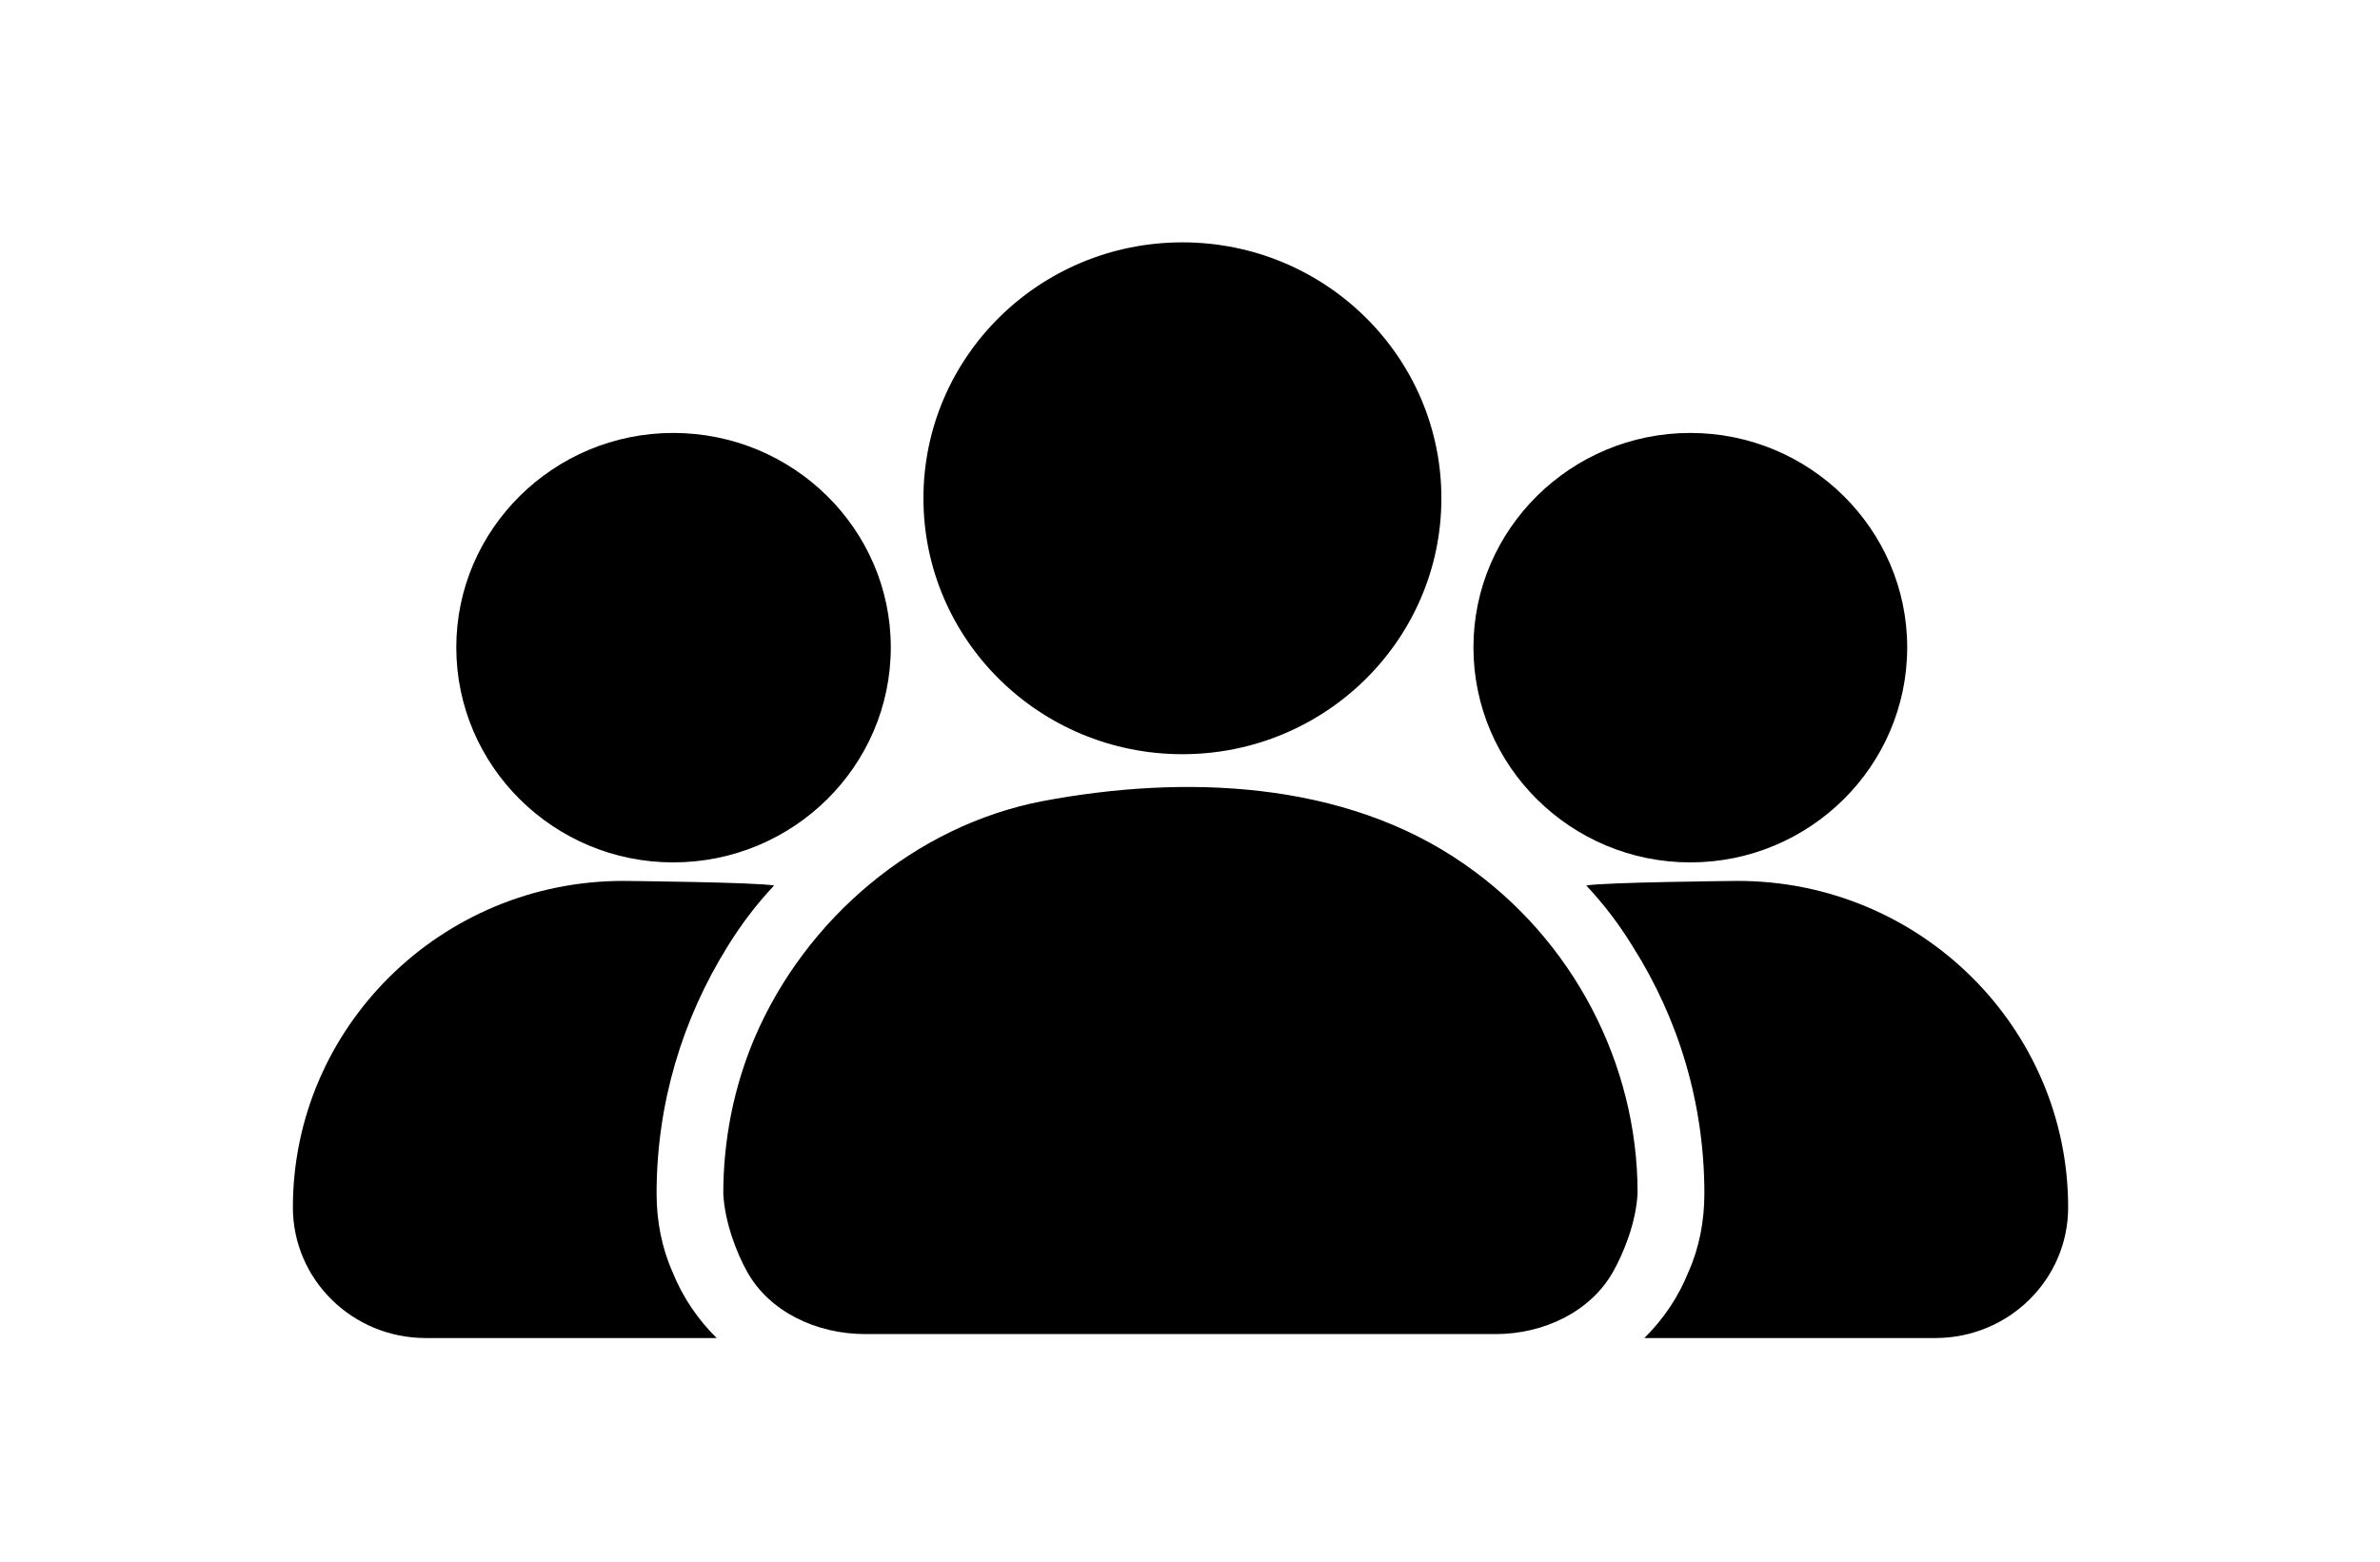 <svg width="32" height="21" viewBox="0 0 32 21" fill="none" xmlns="http://www.w3.org/2000/svg">
<path d="M21.686 17.106C21.385 17.636 20.762 17.94 20.107 17.94H11.636C10.972 17.94 10.346 17.637 10.048 17.106C9.912 16.866 9.743 16.441 9.725 16.05C9.725 15.323 9.868 14.613 10.146 13.957C10.828 12.36 12.3 11.101 14.023 10.772C15.907 10.417 18.07 10.488 19.694 11.624C21.139 12.626 22.018 14.294 22.018 16.041C22 16.441 21.824 16.863 21.686 17.106Z" fill="black"/>
<path d="M27.807 16.237C27.807 17.204 27.009 17.993 26.021 17.993H22.109C22.36 17.745 22.567 17.443 22.701 17.106C22.845 16.787 22.916 16.423 22.916 16.05C22.916 14.835 22.567 13.7 21.956 12.733C21.777 12.44 21.57 12.165 21.328 11.908C21.561 11.863 23.365 11.846 23.365 11.846C25.815 11.846 27.807 13.815 27.807 16.237Z" fill="black"/>
<path d="M9.779 12.733C9.178 13.7 8.828 14.835 8.828 16.051C8.828 16.423 8.9 16.787 9.043 17.106C9.178 17.443 9.384 17.745 9.636 17.993H5.723C4.736 17.993 3.938 17.204 3.938 16.237C3.938 13.815 5.93 11.846 8.38 11.846C8.38 11.846 10.174 11.863 10.408 11.908C10.165 12.165 9.959 12.44 9.779 12.733Z" fill="black"/>
<path d="M25.643 8.705C25.643 10.302 24.333 11.597 22.727 11.597C21.121 11.597 19.811 10.302 19.811 8.705C19.811 7.117 21.121 5.822 22.727 5.822C24.333 5.822 25.643 7.117 25.643 8.705Z" fill="black"/>
<path d="M11.977 8.705C11.977 10.302 10.666 11.597 9.051 11.597C7.445 11.597 6.135 10.302 6.135 8.705C6.135 7.117 7.445 5.822 9.051 5.822C10.666 5.822 11.977 7.117 11.977 8.705Z" fill="black"/>
<path d="M19.38 6.7C19.38 8.601 17.82 10.142 15.898 10.142C13.975 10.142 12.416 8.601 12.416 6.7C12.416 4.8 13.975 3.259 15.898 3.259C17.82 3.259 19.38 4.8 19.38 6.7Z" fill="black"/>
</svg>
